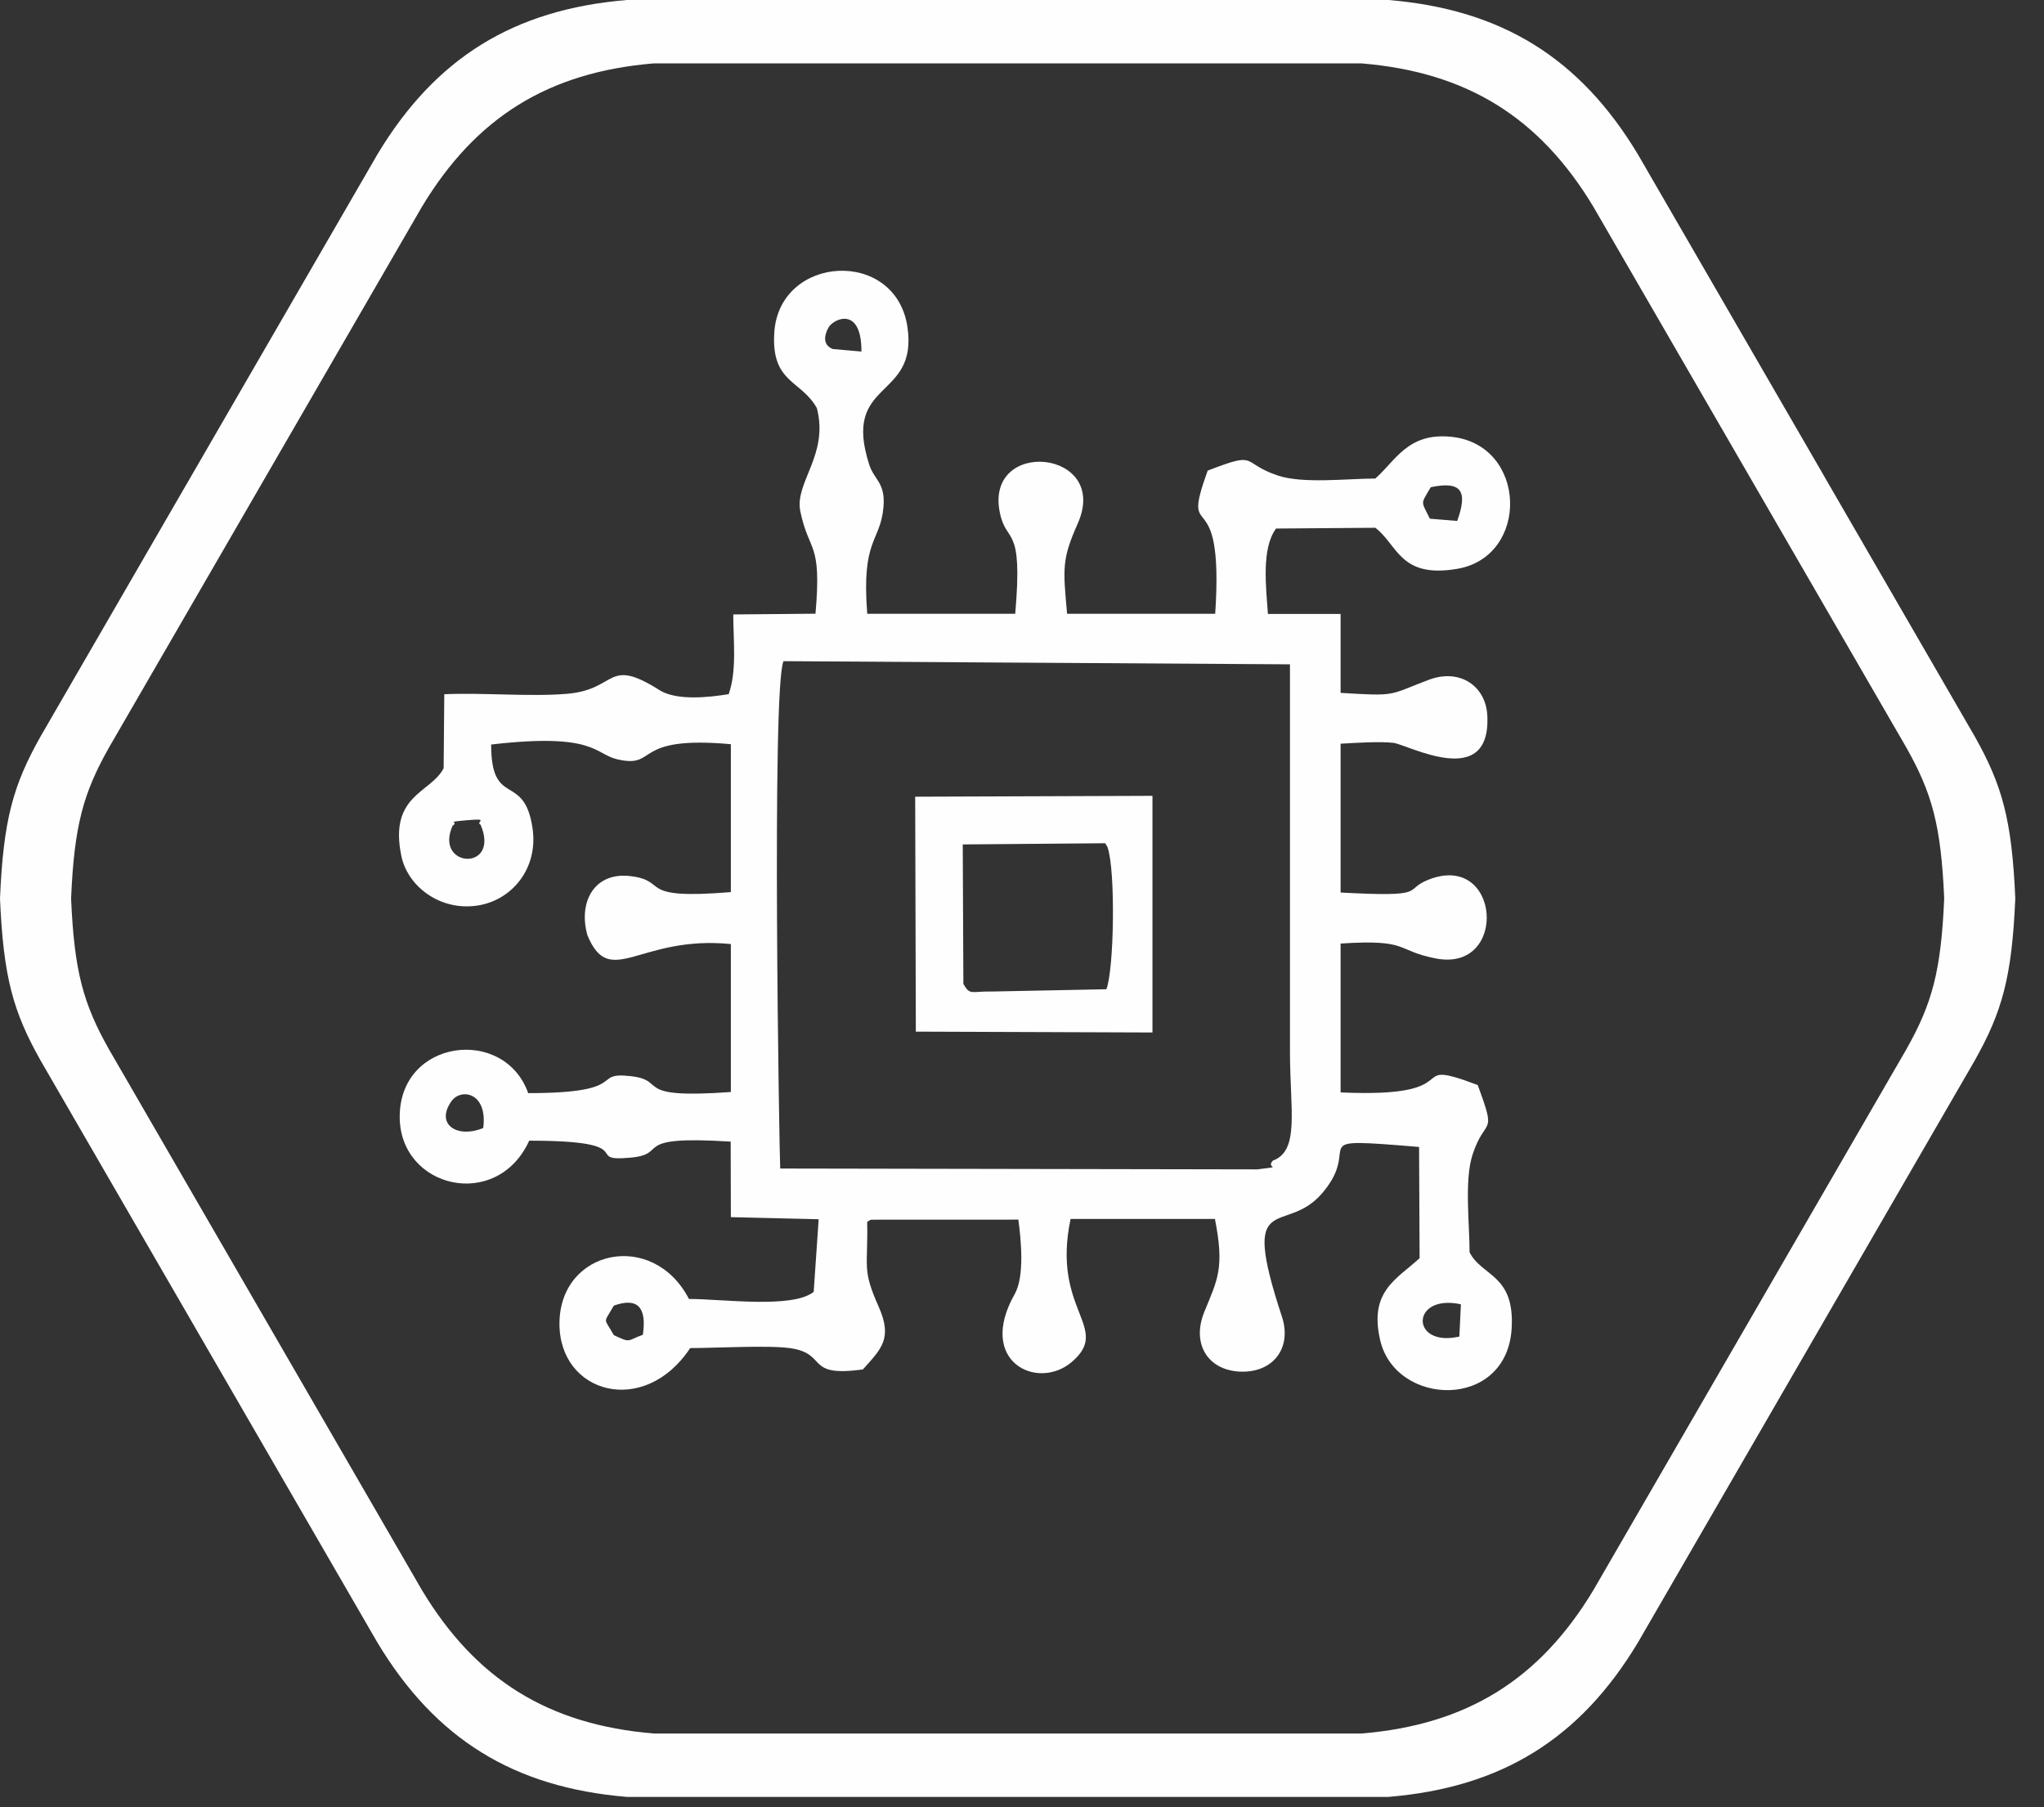 <svg width="69" height="61" viewBox="0 0 69 61" fill="none" xmlns="http://www.w3.org/2000/svg">
<rect x="0" y="0" width="69" height="61" fill="#333333" stroke="none"/>
<g id="&#208;&#161;&#208;&#187;&#208;&#190;&#208;&#185;_x0020_1">
<path id="Vector" fill-rule="evenodd" clip-rule="evenodd" d="M34.016 60.655C38.301 60.655 42.586 60.655 46.87 60.655C50.697 60.337 53.335 58.697 55.292 55.444C59.081 48.897 62.87 42.35 66.659 35.803C67.592 34.147 67.917 32.976 68.031 30.328C67.917 27.679 67.592 26.508 66.659 24.853C62.87 18.306 59.081 11.758 55.292 5.212C53.335 1.958 50.697 0.318 46.87 0C42.586 0 38.301 0 34.016 0C29.731 0 25.446 0 21.161 0C17.335 0.318 14.696 1.958 12.74 5.212C8.951 11.758 5.162 18.306 1.373 24.853C0.439 26.508 0.114 27.679 0 30.328C0.114 32.976 0.439 34.147 1.373 35.803C5.162 42.35 8.951 48.897 12.74 55.444C14.696 58.697 17.335 60.337 21.161 60.655C25.446 60.655 29.731 60.655 34.016 60.655ZM34.016 58.515C37.998 58.515 41.981 58.515 45.964 58.515C49.52 58.22 51.972 56.696 53.791 53.671C57.312 47.587 60.834 41.502 64.356 35.416C65.223 33.877 65.525 32.789 65.631 30.328C65.525 27.866 65.223 26.778 64.356 25.239C60.834 19.154 57.312 13.069 53.791 6.984C51.972 3.96 49.52 2.435 45.964 2.14C41.981 2.14 37.998 2.14 34.016 2.14C30.033 2.14 26.05 2.14 22.068 2.14C18.512 2.435 16.06 3.96 14.241 6.984C10.719 13.069 7.197 19.154 3.676 25.239C2.809 26.778 2.506 27.866 2.4 30.328C2.506 32.789 2.809 33.877 3.676 35.416C7.197 41.502 10.719 47.587 14.241 53.671C16.06 56.696 18.512 58.22 22.068 58.515C26.05 58.515 30.033 58.515 34.016 58.515Z" fill="#FEFEFE"/>
<path id="Vector_2" fill-rule="evenodd" clip-rule="evenodd" d="M21.701 45.056C21.15 45.251 21.318 45.349 20.721 45.068C20.373 44.444 20.362 44.709 20.721 44.072C21.523 43.783 21.839 44.129 21.701 45.056ZM37.309 28.464C37.336 28.511 37.376 28.567 37.389 28.604C37.66 29.375 37.611 32.713 37.349 33.392L33.46 33.47C32.788 33.455 32.75 33.613 32.521 33.213L32.5 28.504L37.309 28.464ZM30.916 34.823L38.904 34.852V26.864L30.894 26.893L30.916 34.823ZM49.264 45.116C47.6 45.496 47.613 43.659 49.316 44.027L49.264 45.116ZM42.968 39.177C42.703 39.465 43.387 39.353 42.442 39.473L26.338 39.444C26.312 39.151 26.04 23.178 26.45 22.318L43.546 22.425V35.496C43.546 37.471 43.882 38.843 42.968 39.177ZM16.312 38.076C15.466 38.434 14.685 37.976 15.231 37.184C15.563 36.703 16.472 36.887 16.312 38.076ZM15.745 27.689C16.588 27.612 16.024 27.745 16.224 27.839C16.902 29.432 14.637 29.303 15.28 27.868C15.519 27.733 14.985 27.757 15.745 27.689ZM48.298 16.446C49.359 16.223 49.547 16.598 49.191 17.585L48.268 17.509C47.965 16.887 47.952 17.043 48.298 16.446ZM27.963 11.064C28.125 10.758 29.086 10.311 29.08 11.867L28.107 11.781C28.099 11.768 27.653 11.648 27.963 11.064ZM24.753 20.741C24.753 21.622 24.881 22.622 24.599 23.432C23.932 23.538 22.898 23.654 22.303 23.32C20.448 22.14 20.876 23.275 19.138 23.42C17.896 23.524 16.345 23.377 14.998 23.434L14.976 25.931C14.55 26.772 13.123 26.82 13.547 28.887C13.76 29.925 14.858 30.759 16.12 30.567C17.279 30.391 18.184 29.315 17.975 27.942C17.688 26.047 16.58 27.3 16.58 25.132C20.084 24.725 20.064 25.447 20.827 25.628C22.244 25.962 21.278 24.814 24.672 25.121V30.113C21.417 30.381 22.624 29.734 21.277 29.573C20.059 29.428 19.513 30.453 19.83 31.571C20.595 33.415 21.582 31.559 24.672 31.867V36.861C21.279 37.105 22.58 36.471 21.286 36.325C19.923 36.172 21.318 36.899 17.831 36.899C17.027 34.636 13.499 35.068 13.493 37.691C13.487 40.111 16.773 40.897 17.865 38.504C21.756 38.504 19.606 39.235 21.293 39.076C22.629 38.951 21.208 38.316 24.666 38.536L24.672 41.085L27.636 41.156L27.468 43.608C26.747 44.181 24.401 43.847 23.257 43.847C22.043 41.504 18.902 42.171 18.886 44.665C18.871 47.054 21.755 47.845 23.298 45.505C24.14 45.505 25.957 45.402 26.685 45.509C27.97 45.7 27.149 46.5 29.13 46.225C29.741 45.538 30.144 45.191 29.661 44.107C29.094 42.833 29.305 42.812 29.274 41.244C29.316 41.219 29.37 41.182 29.401 41.171L34.377 41.169C34.468 41.854 34.593 43.083 34.252 43.685C32.962 45.966 35.026 46.958 36.179 45.975C37.542 44.815 35.484 44.251 36.14 41.147H41.013C41.34 42.806 41.104 43.183 40.654 44.284C40.217 45.357 40.769 46.249 41.853 46.299C42.976 46.351 43.624 45.501 43.273 44.439C41.823 40.043 43.368 41.756 44.632 40.279C46.064 38.606 43.835 38.379 47.904 38.716L47.922 42.471C47.139 43.187 46.212 43.589 46.589 45.23C47.108 47.495 50.861 47.608 51.029 44.849C51.143 43.011 50.019 43.091 49.609 42.271C49.609 41.305 49.428 39.83 49.711 38.97C50.146 37.651 50.548 38.417 49.883 36.625C47.277 35.647 49.767 37.08 45.255 36.875V31.85C47.599 31.697 47.078 32.08 48.464 32.352C50.935 32.839 50.662 28.722 48.214 29.697C47.335 30.047 48.279 30.289 45.255 30.128V25.104C45.718 25.077 46.597 25.022 47.035 25.075C47.535 25.135 50.337 26.698 50.208 24.152C50.158 23.159 49.283 22.552 48.233 22.947C46.852 23.464 47.198 23.508 45.255 23.388V20.724H42.802C42.738 19.809 42.578 18.514 43.076 17.841L46.427 17.815C47.19 18.395 47.254 19.535 49.2 19.2C51.645 18.778 51.559 15.014 48.998 14.745C47.523 14.591 47.113 15.553 46.427 16.153C45.469 16.156 43.985 16.335 43.141 16.053C41.845 15.62 42.523 15.208 40.768 15.886C39.812 18.53 41.334 16.039 41.022 20.718H36.022C35.881 19.156 35.848 18.876 36.384 17.666C37.485 15.176 33.252 14.767 33.748 17.285C33.97 18.411 34.542 17.625 34.271 20.718H29.276C29.073 18.167 29.718 18.305 29.823 17.125C29.898 16.289 29.511 16.204 29.345 15.691C28.403 12.783 30.999 13.525 30.633 11.041C30.24 8.363 26.315 8.598 26.139 11.213C26.022 12.933 27.044 12.822 27.575 13.776C27.988 15.361 26.814 16.287 27.017 17.262C27.314 18.686 27.745 18.248 27.529 20.716L24.753 20.741Z" fill="#FEFEFE"/>
</g>
</svg>
